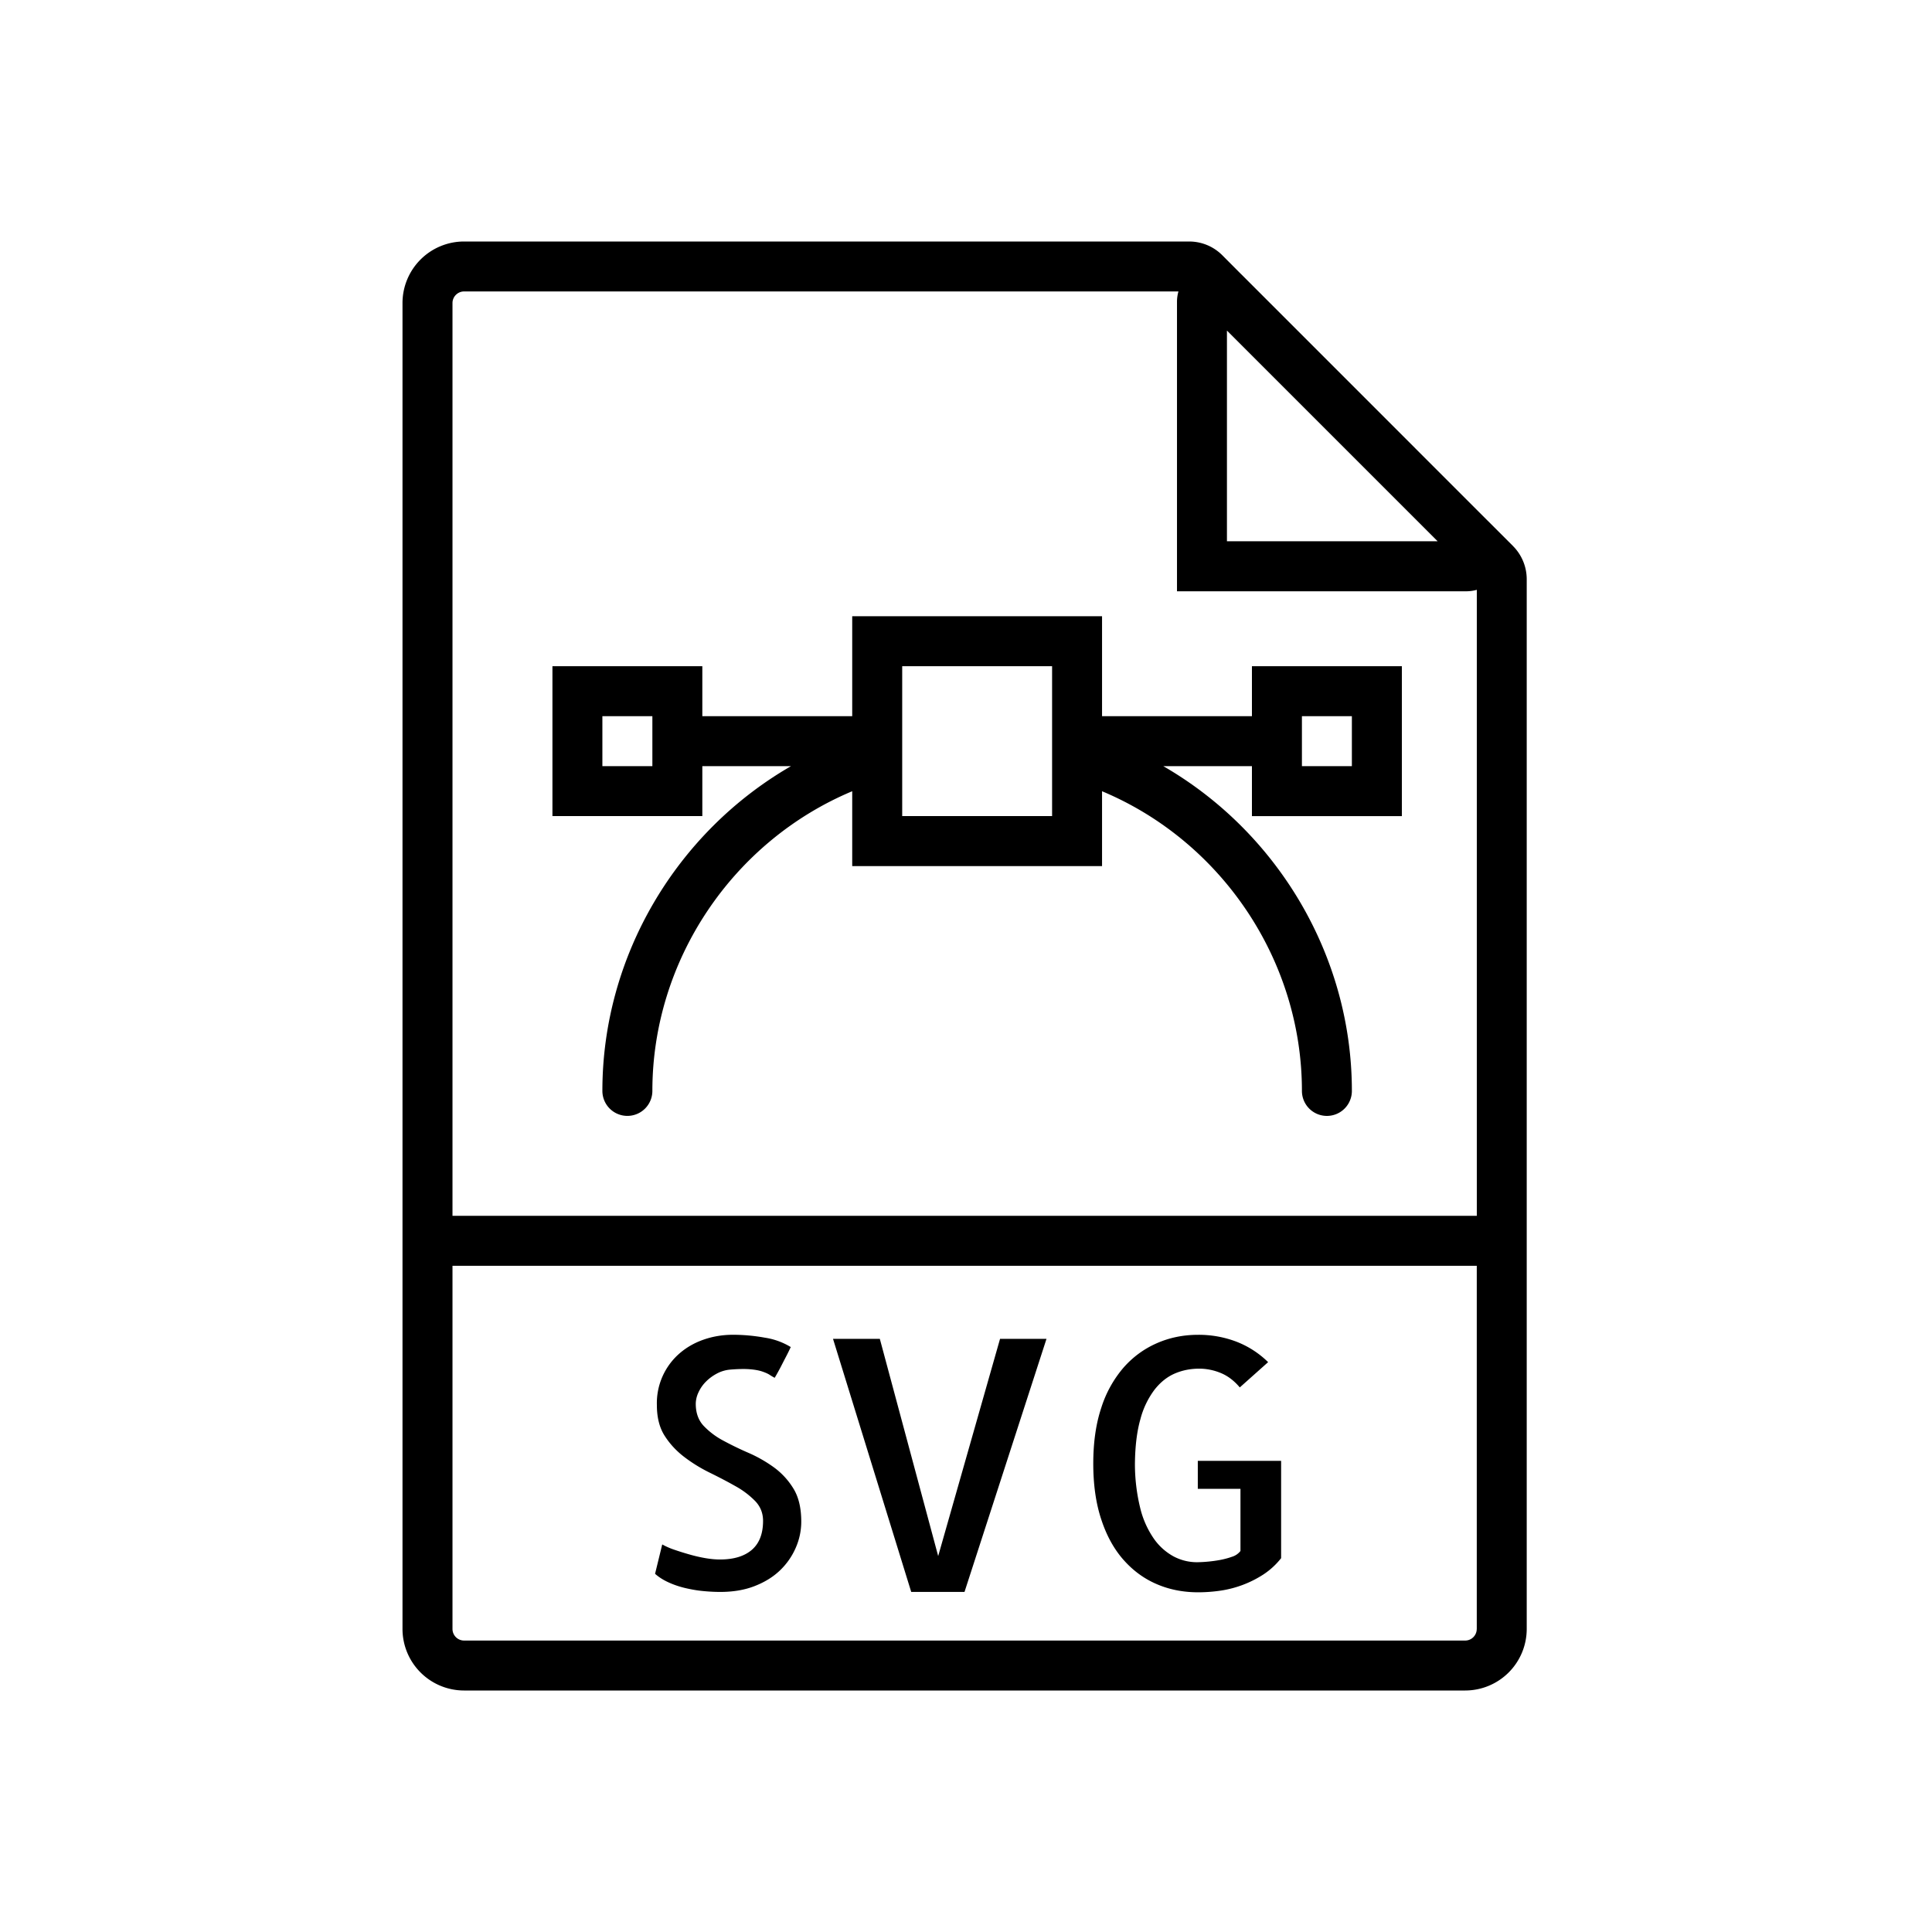 <svg xmlns="http://www.w3.org/2000/svg" viewBox="0 0 48 48" role="presentation" aria-hidden="true"><path fill-rule="evenodd" clip-rule="evenodd" d="m37.589 13.564-.845-.844-5.899-5.9h-.001l-.478-.48c-.22-.219-.513-.34-.824-.34H11.53A1.53 1.53 0 0 0 10 7.529V40.47A1.53 1.53 0 0 0 11.529 42h24.873a1.53 1.53 0 0 0 1.529-1.529V14.39a1.17 1.17 0 0 0-.342-.825Zm-1.87-.116h-5.236V8.213l5.235 5.235Zm.97 27.023c0 .159-.128.288-.287.288H11.53a.288.288 0 0 1-.288-.288v-9.023H36.69v9.023ZM11.242 30.207V7.529c0-.159.13-.288.288-.288h17.748a.955.955 0 0 0-.036.243v7.206h7.205a.97.97 0 0 0 .244-.036v15.553H11.24Zm6.645 8.538c-.114 0-.235-.012-.365-.034a3.71 3.71 0 0 1-.39-.09 7.159 7.159 0 0 1-.378-.118 1.805 1.805 0 0 1-.301-.132l-.178.73c.096.085.21.157.344.217.133.06.272.106.42.14.148.034.293.059.437.072.144.014.284.021.42.021.317 0 .6-.047.849-.144.248-.096.458-.224.628-.386a1.73 1.73 0 0 0 .394-.56 1.61 1.61 0 0 0 .14-.657c0-.334-.064-.608-.194-.82a1.832 1.832 0 0 0-.488-.53 3.385 3.385 0 0 0-.633-.36 7.933 7.933 0 0 1-.628-.305 1.902 1.902 0 0 1-.483-.365c-.13-.14-.195-.322-.195-.548a.68.68 0 0 1 .068-.284.917.917 0 0 1 .186-.267c.08-.08.17-.146.272-.2a.864.864 0 0 1 .323-.097c.204-.017.37-.02.5-.009.131.011.235.031.315.06.08.028.14.056.182.085.043.028.081.05.115.067a5.899 5.899 0 0 0 .153-.276l.082-.16.045-.086c.046-.087.085-.168.119-.242a1.735 1.735 0 0 0-.645-.233 4.461 4.461 0 0 0-.789-.072c-.255 0-.497.04-.726.119-.229.079-.43.194-.602.343a1.636 1.636 0 0 0-.564 1.286c0 .305.064.56.194.763.13.204.295.38.493.53.198.15.41.28.636.39.226.111.437.221.632.332a2.1 2.1 0 0 1 .488.369c.13.136.195.3.195.492 0 .317-.092.556-.276.717-.186.161-.45.242-.795.242Zm8.113-5.482-2.037 6.288h-1.324l-1.943-6.288h1.163l1.45 5.397 1.537-5.397h1.154Zm1.913 5.49c.235.267.509.468.823.603.314.136.658.204 1.031.204.187 0 .375-.014.564-.042a2.675 2.675 0 0 0 1.061-.403 1.85 1.85 0 0 0 .437-.403v-2.418h-2.07v.696h1.06v1.544a.423.423 0 0 1-.212.144c-.096.034-.196.06-.301.08a3.507 3.507 0 0 1-.564.055c-.204 0-.398-.047-.582-.143a1.44 1.44 0 0 1-.492-.441 2.278 2.278 0 0 1-.34-.764 4.609 4.609 0 0 1-.131-1.103c.005-.436.05-.803.136-1.103a2.1 2.1 0 0 1 .352-.734c.15-.19.32-.323.509-.403.189-.08.389-.118.598-.118.187 0 .368.037.543.11.175.073.33.193.467.356l.704-.628a2.317 2.317 0 0 0-.789-.509 2.627 2.627 0 0 0-.95-.17c-.368 0-.71.07-1.026.209-.317.139-.593.34-.828.607a2.849 2.849 0 0 0-.552.997c-.133.398-.199.861-.199 1.387s.066.99.2 1.391c.132.402.316.733.551 1Zm-.533-20.96h3.724v-1.241h3.725v3.724h-3.725v-1.241h-2.202c2.834 1.636 4.685 4.71 4.685 8.069a.62.62 0 1 1-1.241 0c0-3.256-2.004-6.206-4.966-7.446v1.86h-6.207v-1.86c-2.96 1.24-4.965 4.19-4.965 7.445a.62.62 0 1 1-1.242 0c0-3.359 1.851-6.432 4.686-8.068h-2.203v1.24h-3.724v-3.723h3.724v1.241h3.724V15.31h6.207v2.483Zm-12.414 1.242h1.242v-1.242h-1.242v1.242Zm7.449 1.24h3.724v-3.723h-3.724v3.724Zm11.172-2.482h-1.241v1.242h1.241v-1.242Z" fill="currentColor"/></svg>